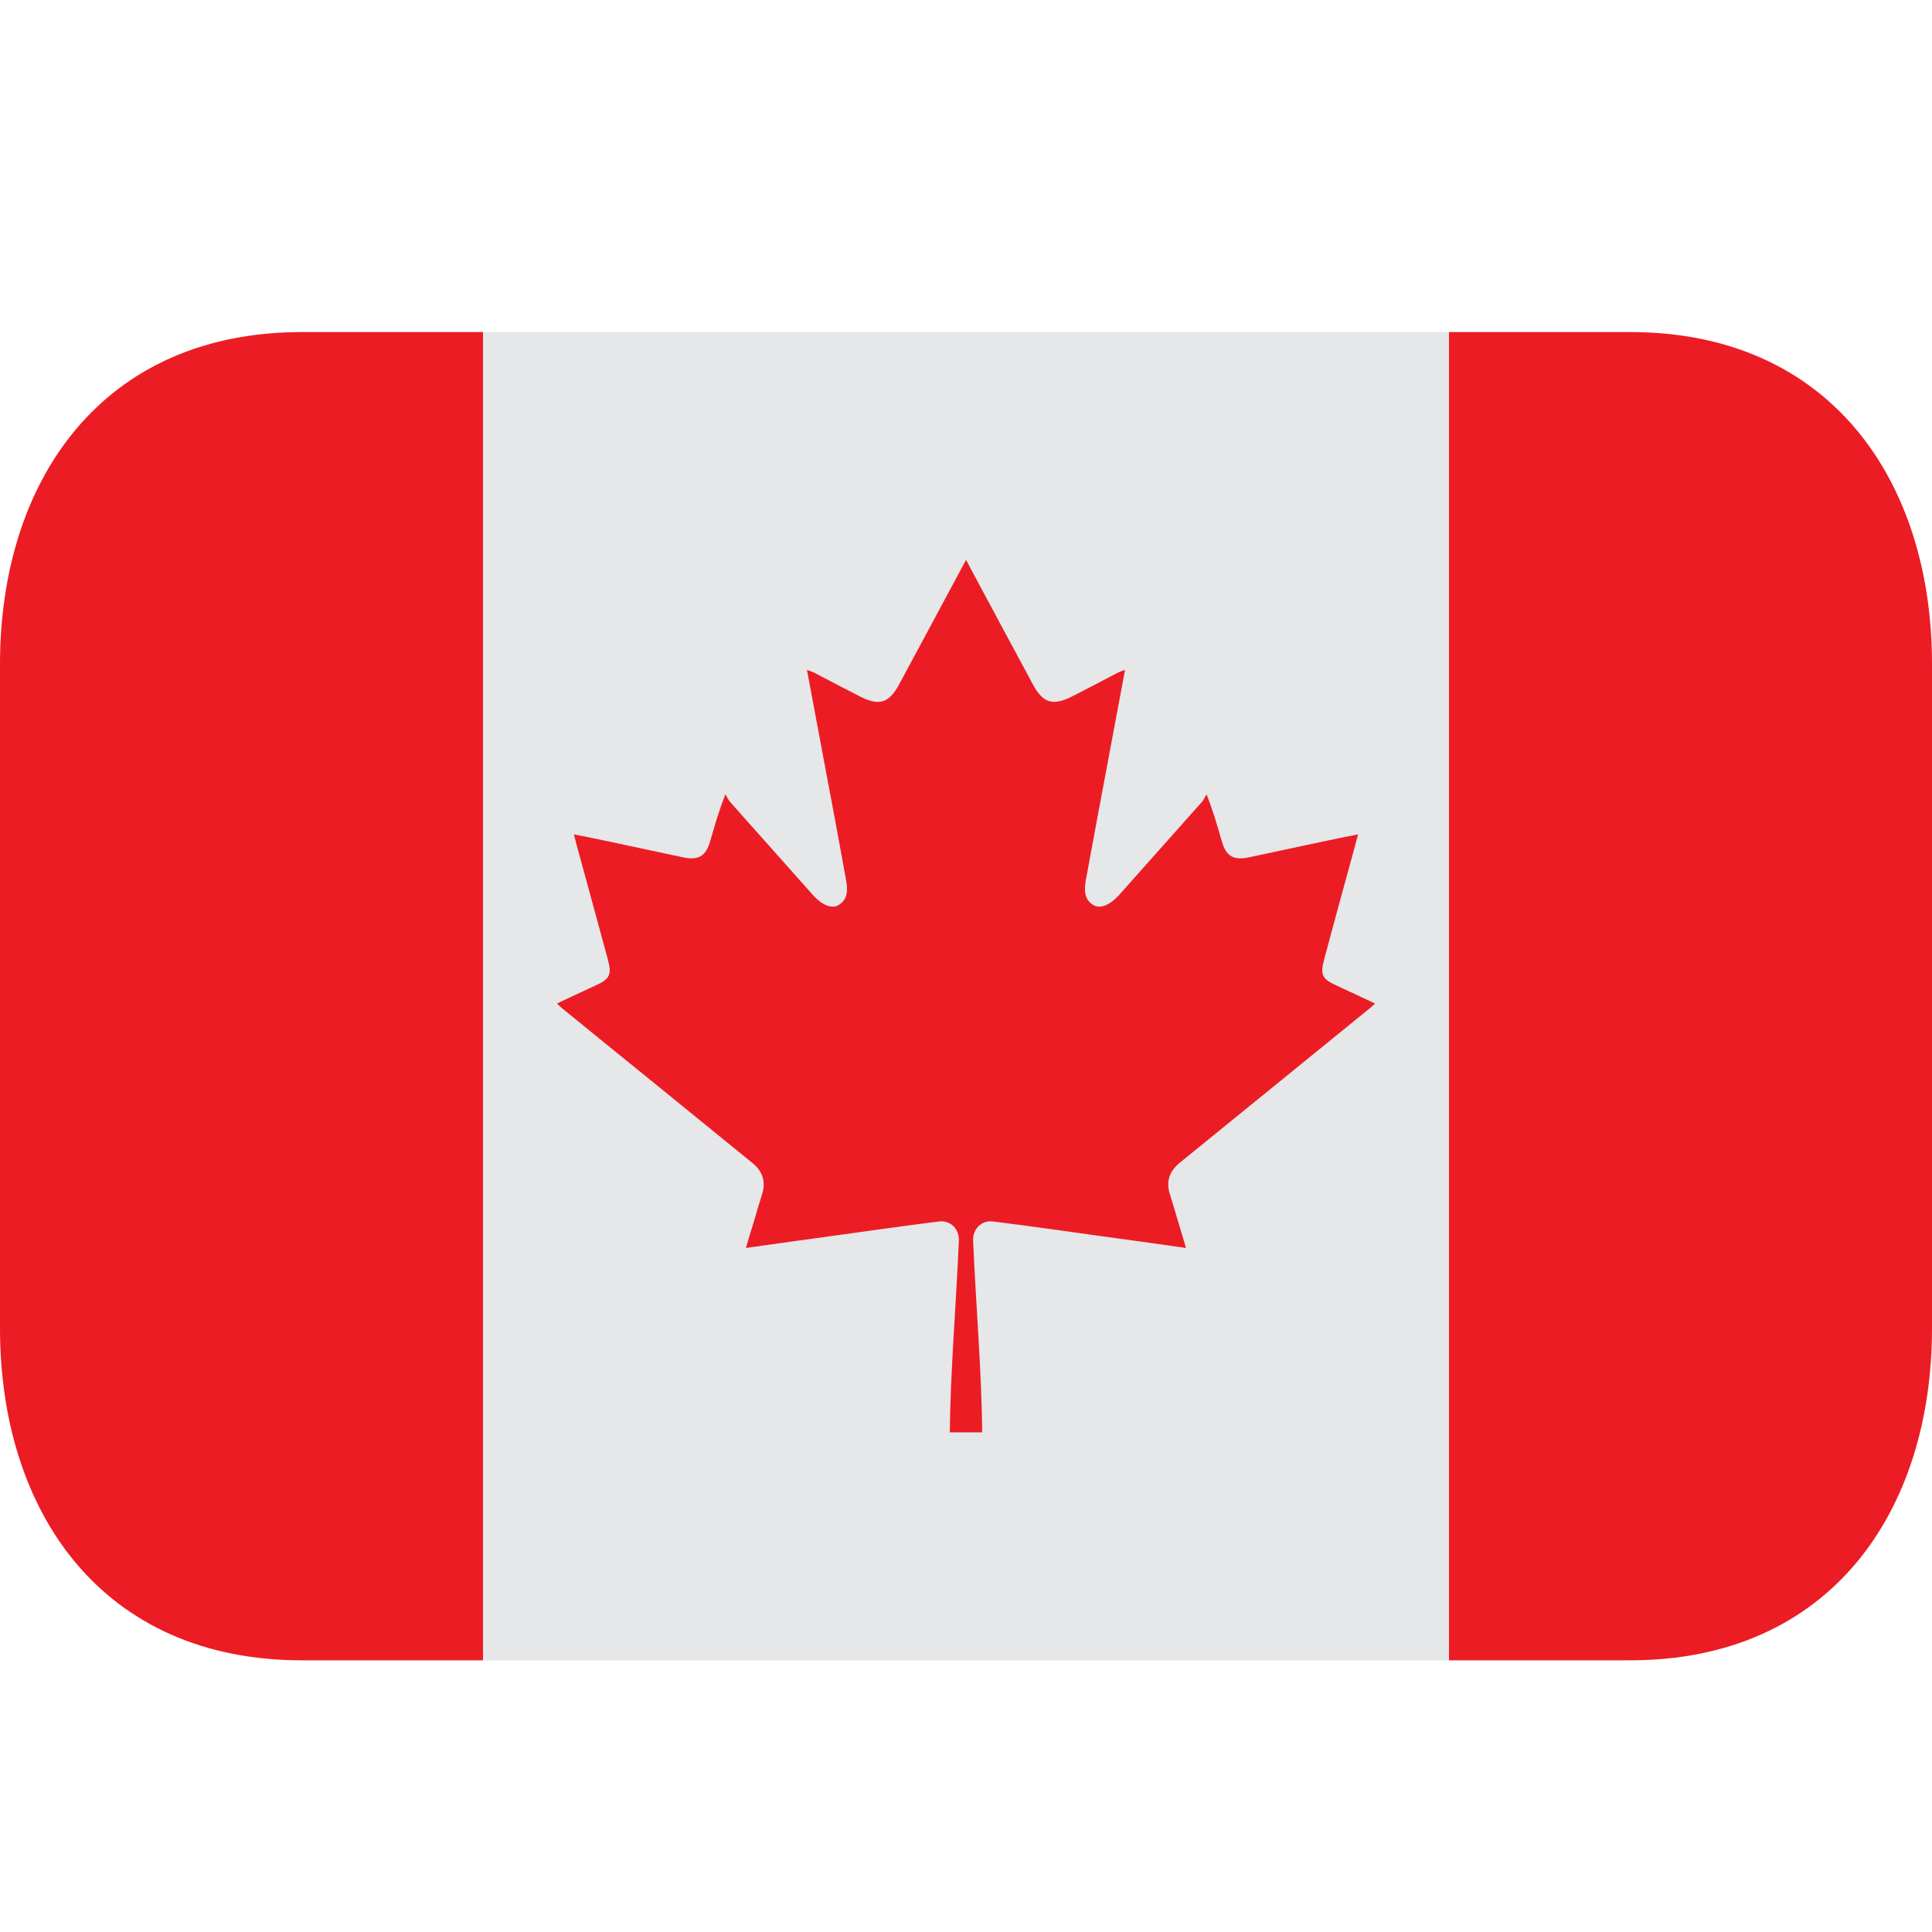 <svg width="16" height="16" viewBox="0 0 16 16" fill="none" xmlns="http://www.w3.org/2000/svg">
<path d="M4 2.75H12V13.75H4V2.75Z" fill="#E6E7E8"/>
<path d="M2.5 2.75C0.843 2.75 0 3.981 0 5.5V11C0 12.519 0.843 13.75 2.5 13.75H4V2.75H2.5Z" fill="#EC1C24"/>
<path d="M13.5 2.75H12V13.75H13.5C15.157 13.75 16 12.519 16 11V5.5C16 3.981 15.157 2.75 13.5 2.75Z" fill="#EC1C24"/>
<path fill-rule="evenodd" clip-rule="evenodd" d="M11.065 8.16C10.951 8.108 10.931 8.072 10.966 7.946C11.05 7.63 11.137 7.316 11.223 7C11.23 6.974 11.237 6.948 11.247 6.91C11.141 6.931 11.042 6.95 10.943 6.972C10.742 7.014 10.543 7.058 10.344 7.1C10.213 7.127 10.153 7.091 10.117 6.962C10.082 6.84 10.047 6.718 9.992 6.578C9.979 6.599 9.97 6.623 9.954 6.641C9.725 6.899 9.495 7.157 9.265 7.415C9.193 7.494 9.114 7.528 9.058 7.497C8.976 7.45 8.979 7.368 8.992 7.291C9.053 6.956 9.116 6.622 9.179 6.286C9.224 6.043 9.27 5.801 9.317 5.548C9.293 5.556 9.277 5.561 9.263 5.568C9.134 5.635 9.006 5.703 8.876 5.769C8.717 5.848 8.637 5.822 8.554 5.668C8.378 5.343 8.204 5.016 8.029 4.691C8.02 4.675 8.014 4.659 8 4.638L7.971 4.691C7.796 5.016 7.622 5.343 7.446 5.668C7.363 5.822 7.283 5.849 7.124 5.769C6.994 5.703 6.866 5.635 6.737 5.568C6.722 5.561 6.706 5.556 6.683 5.548C6.73 5.801 6.775 6.043 6.821 6.286C6.884 6.62 6.947 6.955 7.007 7.291C7.021 7.368 7.024 7.45 6.942 7.497C6.885 7.528 6.806 7.494 6.735 7.415C6.505 7.157 6.275 6.899 6.046 6.641C6.03 6.623 6.02 6.599 6.008 6.578C5.952 6.718 5.918 6.84 5.883 6.962C5.846 7.091 5.786 7.127 5.656 7.1C5.456 7.058 5.257 7.014 5.057 6.972C4.958 6.95 4.859 6.931 4.753 6.91C4.763 6.948 4.769 6.975 4.776 7C4.862 7.316 4.949 7.63 5.034 7.946C5.068 8.072 5.049 8.108 4.935 8.16C4.829 8.208 4.723 8.259 4.612 8.311C4.632 8.329 4.643 8.34 4.655 8.35C4.921 8.567 5.187 8.783 5.454 8.999C5.712 9.209 5.968 9.418 6.226 9.627C6.317 9.699 6.346 9.788 6.309 9.898C6.288 9.963 6.269 10.028 6.25 10.094C6.226 10.17 6.203 10.248 6.177 10.335C6.433 10.299 6.675 10.265 6.918 10.232C7.203 10.192 7.488 10.152 7.774 10.116C7.872 10.103 7.945 10.178 7.941 10.275C7.919 10.791 7.87 11.373 7.866 11.862H8.134C8.13 11.373 8.081 10.791 8.059 10.275C8.055 10.178 8.128 10.103 8.226 10.116C8.512 10.152 8.797 10.192 9.082 10.232C9.325 10.265 9.567 10.299 9.822 10.335C9.796 10.248 9.773 10.17 9.75 10.094C9.73 10.028 9.712 9.963 9.691 9.898C9.653 9.788 9.683 9.699 9.773 9.627C10.031 9.418 10.288 9.209 10.546 8.999C10.812 8.783 11.078 8.567 11.344 8.35C11.357 8.34 11.368 8.329 11.388 8.311C11.276 8.259 11.171 8.208 11.065 8.16Z" fill="#EC1C24"/>
</svg>
